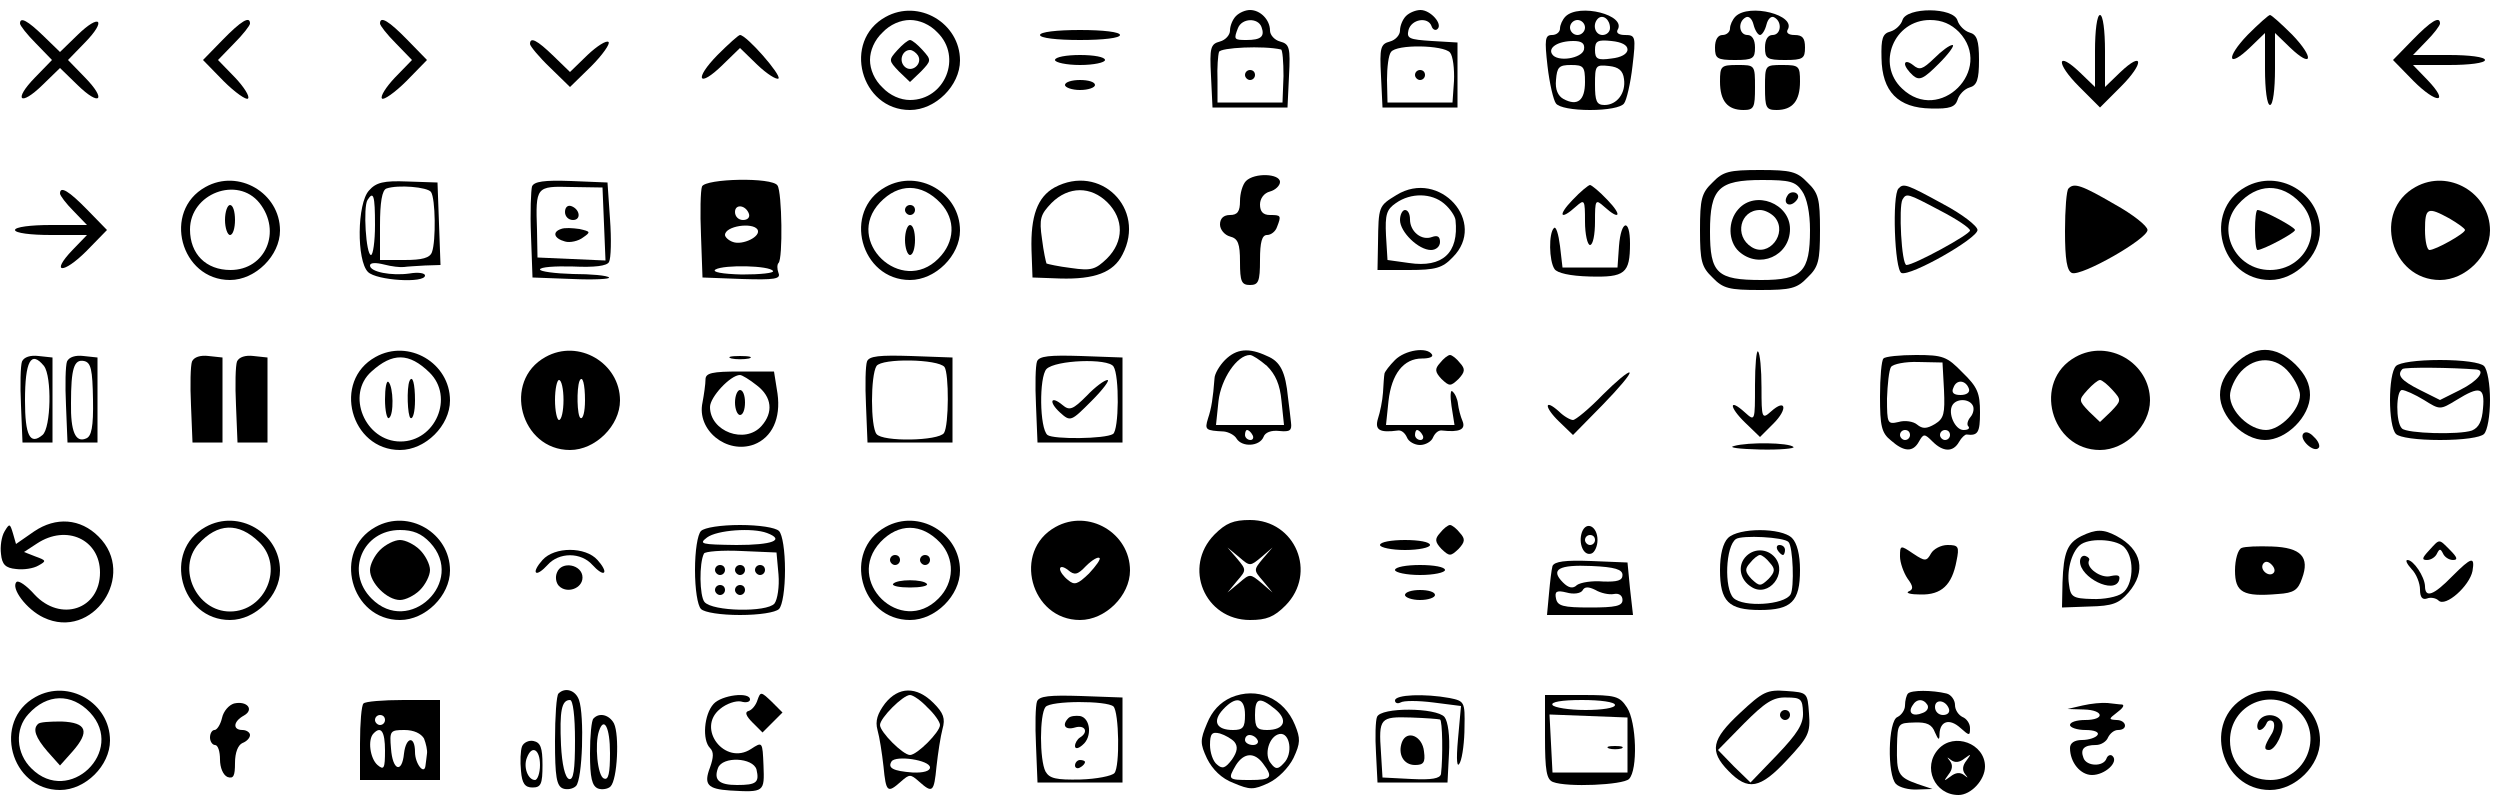 <?xml version="1.0" standalone="no"?>
<!DOCTYPE svg PUBLIC "-//W3C//DTD SVG 20010904//EN"
 "http://www.w3.org/TR/2001/REC-SVG-20010904/DTD/svg10.dtd">
<svg version="1.0" xmlns="http://www.w3.org/2000/svg"
 width="500pt" height="160pt" viewBox="0 0 500 160"
 preserveAspectRatio="xMidYMid meet">

<g transform="translate(0,160) scale(0.1,-0.1)"
fill="#000000" stroke="none">
<path d="M1771 1566 c-87 -48 -50 -186 49 -186 51 0 100 49 100 99 0 75 -83
124 -149 87z m104 -31 c50 -49 15 -135 -55 -135 -19 0 -40 9 -55 25 -16 15
-25 36 -25 55 0 19 9 40 25 55 15 16 36 25 55 25 19 0 40 -9 55 -25z"/>
<path d="M1795 1500 c-18 -20 -18 -21 3 -43 l22 -21 22 21 c21 22 21 23 3 43
-10 11 -21 20 -25 20 -4 0 -15 -9 -25 -20z m41 -11 c10 -17 -13 -36 -27 -22
-12 12 -4 33 11 33 5 0 12 -5 16 -11z"/>
<path d="M2472 1568 c-7 -7 -12 -20 -12 -29 0 -9 -9 -19 -20 -22 -19 -5 -21
-12 -18 -69 l3 -63 75 0 75 0 3 63 c3 57 1 64 -18 69 -11 3 -20 13 -20 22 0
21 -19 41 -40 41 -9 0 -21 -5 -28 -12z m51 -22 c7 -19 -1 -26 -30 -26 -25 0
-26 1 -17 24 8 20 40 21 47 2z m39 -45 c3 0 5 -25 5 -53 l-2 -53 -65 0 -65 0
0 45 c-1 25 1 50 3 56 2 9 90 13 124 5z"/>
<path d="M2490 1450 c0 -5 5 -10 10 -10 6 0 10 5 10 10 0 6 -4 10 -10 10 -5 0
-10 -4 -10 -10z"/>
<path d="M2812 1568 c-7 -7 -12 -20 -12 -29 0 -9 -9 -19 -20 -22 -19 -5 -21
-12 -18 -69 l3 -63 75 0 75 0 0 65 0 65 -51 3 c-46 3 -51 5 -47 22 6 22 39 27
46 8 2 -7 8 -10 12 -6 11 10 -14 38 -34 38 -9 0 -22 -5 -29 -12z m88 -73 c6
-7 9 -33 8 -57 l-3 -43 -65 0 -65 0 -1 45 c0 25 3 50 8 56 11 16 105 14 118
-1z"/>
<path d="M2830 1450 c0 -5 5 -10 10 -10 6 0 10 5 10 10 0 6 -4 10 -10 10 -5 0
-10 -4 -10 -10z"/>
<path d="M3131 1567 c-6 -6 -11 -17 -11 -24 0 -7 -7 -13 -16 -13 -14 0 -15 -9
-9 -62 4 -35 12 -69 17 -75 6 -8 34 -13 68 -13 34 0 62 5 68 13 5 6 13 40 17
75 7 59 6 62 -15 62 -12 0 -18 4 -15 10 19 30 -77 54 -104 27z m89 -23 c0 -8
-7 -14 -15 -14 -15 0 -21 21 -9 33 10 9 24 -2 24 -19z m-50 1 c0 -8 -7 -15
-15 -15 -8 0 -15 7 -15 15 0 8 7 15 15 15 8 0 15 -7 15 -15z m-2 -44 c-4 -18
-54 -26 -64 -9 -8 13 12 26 43 26 17 0 23 -5 21 -17z m87 0 c0 -9 -13 -16 -32
-18 -28 -4 -33 -1 -33 17 0 18 5 21 33 18 20 -2 32 -8 32 -17z m-85 -65 c0
-37 -15 -49 -43 -34 -11 6 -17 19 -15 38 2 26 6 30 30 30 25 0 28 -3 28 -34z
m78 6 c4 -28 -14 -52 -39 -52 -16 0 -19 8 -19 41 0 38 1 40 28 37 19 -2 28 -9
30 -26z"/>
<path d="M3471 1567 c-6 -6 -11 -17 -11 -24 0 -7 -7 -13 -15 -13 -9 0 -15 -9
-15 -25 0 -22 4 -25 40 -25 36 0 40 3 40 25 0 16 -6 25 -15 25 -17 0 -20 26
-4 35 6 4 13 -2 16 -14 3 -12 9 -21 13 -21 4 0 10 9 13 21 3 12 10 18 16 14
16 -9 13 -35 -4 -35 -9 0 -15 -9 -15 -25 0 -22 4 -25 40 -25 36 0 40 3 40 25
0 19 -5 25 -21 25 -11 0 -17 4 -14 10 19 30 -77 54 -104 27z"/>
<path d="M3805 1560 c-3 -10 -14 -20 -24 -23 -16 -4 -19 -14 -18 -53 1 -67 33
-100 99 -101 38 -1 48 3 53 17 3 11 14 22 24 25 15 4 19 16 19 55 0 39 -4 51
-19 55 -10 3 -21 14 -24 24 -8 27 -102 27 -110 1z m113 -24 c71 -75 -39 -185
-114 -113 -52 49 -16 137 56 137 24 0 42 -8 58 -24z"/>
<path d="M3868 1483 c-23 -22 -29 -24 -42 -13 -9 7 -16 8 -16 2 0 -5 7 -15 16
-23 13 -11 21 -7 52 24 20 20 32 37 27 37 -6 0 -22 -12 -37 -27z"/>
<path d="M4190 1498 l0 -72 -30 29 c-47 45 -49 19 -2 -28 l42 -42 42 42 c47
47 45 73 -2 28 l-30 -29 0 72 c0 41 -4 72 -10 72 -6 0 -10 -31 -10 -72z"/>
<path d="M4495 1530 c-44 -46 -40 -68 5 -25 l30 29 0 -72 c0 -41 4 -72 10 -72
6 0 10 31 10 72 l0 72 30 -29 c45 -43 49 -21 5 25 -22 22 -42 40 -45 40 -3 0
-23 -18 -45 -40z"/>
<path d="M40 1553 c0 -4 14 -22 32 -40 l32 -33 -34 -35 c-44 -45 -30 -59 15
-15 l35 34 35 -34 c45 -44 59 -30 15 15 l-34 35 34 35 c44 45 30 59 -15 15
l-35 -34 -33 32 c-32 31 -47 39 -47 25z"/>
<path d="M445 1520 l-39 -40 41 -42 c23 -23 46 -39 49 -35 4 4 -8 23 -26 42
l-34 35 32 33 c18 18 32 36 32 40 0 16 -18 5 -55 -33z"/>
<path d="M760 1553 c0 -4 14 -22 32 -40 l32 -33 -34 -35 c-18 -19 -30 -38 -26
-42 3 -4 26 12 49 35 l41 42 -39 40 c-37 38 -55 49 -55 33z"/>
<path d="M4825 1520 l-39 -40 41 -42 c47 -47 73 -45 28 2 l-29 30 72 0 c41 0
72 4 72 10 0 6 -31 10 -72 10 l-72 0 27 28 c15 15 27 31 27 35 0 16 -18 5 -55
-33z"/>
<path d="M2080 1530 c0 -6 33 -10 80 -10 47 0 80 4 80 10 0 6 -33 10 -80 10
-47 0 -80 -4 -80 -10z"/>
<path d="M1435 1490 c-48 -49 -38 -67 10 -20 l35 34 35 -34 c19 -18 38 -30 42
-27 6 7 -64 87 -77 87 -3 0 -23 -18 -45 -40z"/>
<path d="M1060 1512 c0 -4 18 -26 40 -47 l40 -39 42 41 c23 23 39 46 35 49 -4
4 -23 -8 -42 -26 l-35 -34 -33 32 c-33 32 -47 39 -47 24z"/>
<path d="M2110 1480 c0 -5 23 -10 50 -10 28 0 50 5 50 10 0 6 -22 10 -50 10
-27 0 -50 -4 -50 -10z"/>
<path d="M3440 1437 c0 -39 15 -57 47 -57 21 0 23 5 23 45 0 45 0 45 -35 45
-33 0 -35 -2 -35 -33z"/>
<path d="M3530 1425 c0 -40 2 -45 23 -45 32 0 47 18 47 57 0 31 -2 33 -35 33
-35 0 -35 0 -35 -45z"/>
<path d="M2130 1430 c0 -5 14 -10 30 -10 17 0 30 5 30 10 0 6 -13 10 -30 10
-16 0 -30 -4 -30 -10z"/>
<path d="M3425 1235 c-22 -21 -25 -33 -25 -95 0 -62 3 -74 25 -95 21 -22 33
-25 95 -25 62 0 74 3 95 25 22 21 25 33 25 95 0 62 -3 74 -25 95 -21 22 -33
25 -95 25 -62 0 -74 -3 -95 -25z m179 -17 c10 -14 16 -44 16 -78 0 -84 -16
-100 -97 -100 -89 0 -103 13 -103 97 0 86 17 103 104 103 56 0 67 -3 80 -22z"/>
<path d="M3575 1209 c-10 -15 3 -25 16 -12 7 7 7 13 1 17 -6 3 -14 1 -17 -5z"/>
<path d="M3477 1182 c-22 -24 -21 -65 1 -85 40 -36 102 -9 102 45 0 51 -69 78
-103 40z m73 -17 c26 -32 -13 -81 -47 -59 -35 22 -23 74 17 74 10 0 23 -7 30
-15z"/>
<path d="M2492 1238 c-7 -7 -12 -25 -12 -40 0 -21 -5 -28 -20 -28 -13 0 -20
-7 -20 -19 0 -10 9 -21 20 -24 16 -4 20 -14 20 -51 0 -39 3 -46 20 -46 17 0
20 7 20 50 0 36 4 50 14 50 8 0 17 7 20 16 9 23 8 24 -14 24 -14 0 -20 7 -20
21 0 12 8 23 20 26 11 3 20 12 20 19 0 17 -51 19 -68 2z"/>
<path d="M411 1226 c-87 -48 -50 -186 49 -186 51 0 100 49 100 99 0 75 -83
124 -149 87z m108 -32 c45 -57 12 -134 -58 -134 -49 0 -81 32 -81 81 0 72 95
108 139 53z"/>
<path d="M450 1160 c0 -16 5 -30 10 -30 6 0 10 14 10 30 0 17 -4 30 -10 30 -5
0 -10 -13 -10 -30z"/>
<path d="M738 1219 c-24 -26 -25 -140 -2 -163 17 -17 114 -23 114 -7 0 5 -14
7 -31 4 -36 -5 -79 3 -79 16 0 6 12 6 28 2 15 -4 33 -6 40 -5 6 1 26 2 42 3
l31 1 -3 83 -3 82 -60 2 c-48 2 -63 -2 -77 -18z m124 -3 c9 -13 10 -98 2 -120
-4 -12 -20 -16 -55 -16 l-49 0 0 69 c0 46 4 71 13 74 23 8 82 3 89 -7z m-112
-66 c0 -33 -4 -60 -8 -60 -10 0 -16 96 -7 110 12 19 15 9 15 -50z"/>
<path d="M1064 1227 c-2 -7 -4 -52 -2 -98 l3 -84 80 -3 c43 -2 76 0 73 3 -3 4
-36 7 -72 7 -36 1 -66 5 -66 9 0 5 30 7 66 6 43 -2 68 1 72 9 4 7 5 45 2 86
l-5 73 -73 3 c-54 2 -74 -1 -78 -11z m144 -75 l3 -73 -68 3 -68 3 -1 55 c-3
87 -2 88 69 86 l62 -1 3 -73z"/>
<path d="M1130 1176 c0 -9 7 -16 16 -16 17 0 14 22 -4 28 -7 2 -12 -3 -12 -12z"/>
<path d="M1122 1142 c-18 -6 -14 -19 8 -25 10 -3 27 1 36 8 16 11 15 12 -7 17
-14 2 -30 3 -37 0z"/>
<path d="M1404 1227 c-3 -8 -4 -52 -2 -98 l3 -84 79 -3 c65 -2 78 0 73 12 -3
8 -3 17 0 20 9 8 7 142 -2 155 -10 17 -144 14 -151 -2z m94 -55 c2 -7 -3 -12
-12 -12 -9 0 -16 7 -16 16 0 17 22 14 28 -4z m17 -31 c8 -14 -30 -32 -49 -25
-9 3 -16 10 -16 14 0 18 55 26 65 11z m31 -83 c3 -4 -25 -7 -62 -7 -40 1 -61
5 -53 10 17 10 109 8 115 -3z"/>
<path d="M1771 1226 c-87 -48 -50 -186 49 -186 51 0 100 49 100 99 0 75 -83
124 -149 87z m110 -32 c31 -33 29 -78 -4 -111 -74 -75 -190 35 -117 112 37 39
83 39 121 -1z"/>
<path d="M1810 1180 c0 -5 5 -10 10 -10 6 0 10 5 10 10 0 6 -4 10 -10 10 -5 0
-10 -4 -10 -10z"/>
<path d="M1810 1120 c0 -16 5 -30 10 -30 6 0 10 14 10 30 0 17 -4 30 -10 30
-5 0 -10 -13 -10 -30z"/>
<path d="M2109 1225 c-34 -19 -48 -57 -46 -125 l2 -55 55 -2 c69 -2 107 12
125 48 48 92 -45 183 -136 134z m106 -30 c33 -33 33 -78 -1 -112 -23 -22 -31
-25 -72 -19 -25 3 -47 8 -49 9 -1 2 -6 24 -9 49 -6 41 -3 49 19 72 34 34 79
34 112 1z"/>
<path d="M4491 1226 c-87 -48 -50 -186 49 -186 51 0 100 49 100 99 0 75 -83
124 -149 87z m110 -32 c49 -52 11 -134 -61 -134 -70 0 -109 81 -64 131 38 43
87 44 125 3z"/>
<path d="M4510 1140 c0 -22 2 -40 5 -40 11 0 75 34 75 40 0 6 -64 40 -75 40
-3 0 -5 -18 -5 -40z"/>
<path d="M4831 1226 c-87 -48 -50 -186 49 -186 51 0 100 49 100 99 0 75 -83
124 -149 87z m68 -63 c17 -10 31 -20 31 -23 0 -7 -59 -40 -71 -40 -5 0 -9 18
-9 40 0 45 5 47 49 23z"/>
<path d="M2793 1210 c-36 -22 -36 -22 -37 -97 l-1 -53 63 0 c53 0 67 4 87 25
71 70 -26 178 -112 125z m95 -17 c12 -10 22 -25 23 -33 7 -66 -26 -96 -93 -86
l-43 6 -3 49 c-2 42 1 52 20 65 30 21 71 20 96 -1z"/>
<path d="M2800 1160 c0 -24 37 -60 62 -60 10 0 18 7 18 16 0 11 -5 14 -16 10
-21 -8 -44 11 -44 35 0 11 -4 19 -10 19 -5 0 -10 -9 -10 -20z"/>
<path d="M3145 1200 c-30 -31 -25 -42 7 -13 17 15 18 14 18 -30 0 -26 5 -47
10 -47 6 0 10 21 10 47 0 44 1 45 18 30 32 -29 37 -18 7 13 -16 17 -32 30 -35
30 -3 0 -19 -13 -35 -30z"/>
<path d="M3797 1223 c-13 -13 -8 -163 6 -169 18 -7 152 69 152 86 0 8 -31 32
-69 52 -73 40 -79 42 -89 31z m83 -44 c33 -17 60 -35 60 -40 0 -8 -112 -69
-127 -69 -10 0 -16 117 -8 131 8 13 9 13 75 -22z"/>
<path d="M4137 1223 c-4 -3 -7 -42 -7 -85 0 -58 4 -80 14 -84 19 -7 151 68
151 86 0 8 -29 31 -65 51 -67 39 -82 44 -93 32z"/>
<path d="M120 1213 c0 -4 12 -20 27 -35 l27 -28 -72 0 c-41 0 -72 -4 -72 -10
0 -6 31 -10 72 -10 l72 0 -29 -30 c-45 -47 -19 -49 28 -2 l41 42 -39 40 c-37
38 -55 49 -55 33z"/>
<path d="M3108 1144 c-11 -10 -10 -66 1 -82 5 -8 31 -14 70 -15 71 -2 81 6 81
66 0 51 -18 47 -22 -5 l-3 -43 -55 0 -55 0 -5 43 c-3 24 -8 40 -12 36z"/>
<path d="M751 886 c-87 -48 -50 -186 49 -186 51 0 100 49 100 99 0 75 -83 124
-149 87z m108 -31 c50 -49 12 -138 -58 -138 -71 0 -110 94 -58 140 42 38 75
38 116 -2z"/>
<path d="M770 801 c0 -23 4 -40 8 -37 10 6 9 62 -1 72 -4 4 -7 -12 -7 -35z"/>
<path d="M819 838 c-6 -14 -4 -70 2 -74 5 -3 9 13 9 35 0 34 -5 52 -11 39z"/>
<path d="M1091 886 c-87 -48 -50 -186 49 -186 51 0 100 49 100 99 0 75 -83
124 -149 87z m36 -86 c0 -22 -4 -40 -9 -40 -4 0 -8 18 -8 40 0 22 4 40 8 40 5
0 9 -18 9 -40z m43 -1 c0 -22 -4 -38 -9 -35 -7 4 -8 59 -2 74 6 13 11 -6 11
-39z"/>
<path d="M2450 880 c-11 -11 -21 -28 -21 -37 -3 -39 -6 -59 -13 -80 -7 -23 -5
-24 32 -26 9 -1 21 -7 25 -14 11 -18 46 -16 54 3 3 9 15 14 32 12 21 -2 25 1
23 17 -1 11 -4 34 -6 50 -5 51 -15 72 -42 83 -36 17 -61 15 -84 -8z m84 -12
c17 -17 26 -37 29 -70 l5 -48 -68 0 -68 0 5 48 c5 44 37 92 63 92 5 0 20 -10
34 -22z m-29 -138 c3 -5 1 -10 -4 -10 -6 0 -11 5 -11 10 0 6 2 10 4 10 3 0 8
-4 11 -10z"/>
<path d="M2790 880 c-11 -11 -20 -23 -21 -27 -1 -5 -2 -21 -3 -38 -1 -16 -6
-40 -10 -52 -7 -23 3 -29 40 -24 7 1 14 -5 18 -14 3 -8 15 -15 26 -15 11 0 23
7 26 15 4 9 11 15 18 14 35 -4 48 2 41 19 -4 9 -8 25 -9 34 -1 10 -6 21 -11
25 -4 5 -5 -9 -2 -29 l6 -38 -68 0 -69 0 5 48 c6 54 30 85 67 85 14 0 23 3 20
8 -10 16 -54 9 -74 -11z m55 -150 c3 -5 1 -10 -4 -10 -6 0 -11 5 -11 10 0 6 2
10 4 10 3 0 8 -4 11 -10z"/>
<path d="M3510 830 c0 -73 0 -73 -20 -55 -33 30 -32 11 0 -20 l30 -29 27 27
c29 29 25 51 -5 24 -18 -16 -19 -14 -19 48 0 36 -3 69 -7 72 -3 4 -6 -27 -6
-67z"/>
<path d="M4151 886 c-87 -48 -50 -186 49 -186 51 0 100 49 100 99 0 75 -83
124 -149 87z m74 -66 c18 -20 18 -21 -3 -43 l-22 -21 -22 21 c-21 22 -21 23
-3 43 10 11 21 20 25 20 4 0 15 -9 25 -20z"/>
<path d="M4469 871 c-20 -20 -29 -39 -29 -61 0 -43 47 -90 90 -90 43 0 90 47
90 90 0 22 -9 41 -29 61 -40 39 -82 39 -122 0z m110 -17 c12 -15 21 -34 21
-44 0 -29 -39 -70 -68 -70 -33 0 -72 37 -72 69 0 13 10 35 22 48 29 31 71 30
97 -3z"/>
<path d="M44 877 c-3 -8 -4 -47 -2 -88 l3 -74 30 0 30 0 0 85 0 85 -28 3 c-16
2 -29 -2 -33 -11z m44 -9 c16 -21 14 -124 -3 -138 -25 -21 -35 -1 -35 69 0 79
12 101 38 69z"/>
<path d="M134 877 c-3 -8 -4 -47 -2 -88 l3 -74 30 0 30 0 0 85 0 85 -28 3
c-16 2 -29 -2 -33 -11z m52 -76 c1 -55 -3 -74 -14 -78 -21 -9 -31 14 -30 71 0
69 6 88 26 84 14 -3 17 -17 18 -77z"/>
<path d="M384 877 c-3 -8 -4 -47 -2 -88 l3 -74 30 0 30 0 0 85 0 85 -28 3
c-16 2 -29 -2 -33 -11z"/>
<path d="M474 877 c-3 -8 -4 -47 -2 -88 l3 -74 30 0 30 0 0 85 0 85 -28 3
c-16 2 -29 -2 -33 -11z"/>
<path d="M1463 883 c9 -2 25 -2 35 0 9 3 1 5 -18 5 -19 0 -27 -2 -17 -5z"/>
<path d="M1734 877 c-3 -8 -4 -47 -2 -88 l3 -74 85 0 85 0 0 85 0 85 -83 3
c-63 2 -84 0 -88 -11z m155 -11 c9 -13 9 -116 -1 -132 -11 -16 -123 -18 -135
-2 -12 15 -12 117 0 136 11 16 123 14 136 -2z"/>
<path d="M2074 877 c-3 -8 -4 -47 -2 -88 l3 -74 85 0 85 0 0 85 0 85 -83 3
c-63 2 -84 0 -88 -11z m153 -10 c12 -18 11 -127 -1 -135 -16 -10 -119 -11
-131 -2 -16 13 -17 116 -2 132 18 18 123 22 134 5z"/>
<path d="M2173 808 c-27 -27 -34 -30 -48 -18 -24 20 -28 6 -5 -15 21 -19 22
-18 63 23 23 23 37 42 32 42 -6 0 -25 -14 -42 -32z"/>
<path d="M2880 874 c-11 -12 -10 -18 3 -32 16 -15 18 -15 34 0 13 14 14 20 3
32 -7 9 -16 16 -20 16 -4 0 -13 -7 -20 -16z"/>
<path d="M3767 883 c-4 -3 -7 -38 -7 -76 0 -59 3 -73 22 -88 26 -23 44 -24 56
-2 9 16 11 16 27 0 21 -21 41 -22 53 -1 5 9 12 15 15 15 23 -3 27 4 27 44 0
39 -5 51 -35 80 -31 32 -39 35 -93 35 -32 0 -62 -3 -65 -7z m121 -63 c2 -47 0
-57 -18 -68 -17 -10 -25 -10 -36 -1 -7 6 -24 9 -37 5 -22 -5 -23 -3 -23 47 1
28 4 57 8 63 4 6 29 11 55 10 l48 -1 3 -55z m50 2 c2 -7 -5 -12 -17 -12 -14 0
-19 5 -14 15 6 17 25 15 31 -3z m7 -32 c4 -6 2 -17 -4 -24 -6 -7 -8 -16 -4
-19 3 -4 -1 -7 -10 -7 -17 0 -32 34 -22 50 8 13 32 13 40 0z m-125 -60 c0 -5
-4 -10 -10 -10 -5 0 -10 5 -10 10 0 6 5 10 10 10 6 0 10 -4 10 -10z m80 0 c0
-5 -4 -10 -10 -10 -5 0 -10 5 -10 10 0 6 5 10 10 10 6 0 10 -4 10 -10z"/>
<path d="M4792 868 c-16 -16 -16 -120 0 -136 7 -7 42 -12 88 -12 46 0 81 5 88
12 7 7 12 37 12 68 0 31 -5 61 -12 68 -7 7 -42 12 -88 12 -46 0 -81 -5 -88
-12z m161 -7 c19 -2 3 -23 -33 -41 l-40 -20 -40 20 c-38 19 -47 30 -35 42 5 4
99 3 148 -1z m-105 -61 c32 -20 32 -20 65 0 47 29 57 26 53 -17 -2 -25 -8 -38
-22 -44 -26 -9 -130 -6 -140 4 -13 12 -12 77 0 77 6 0 26 -9 44 -20z"/>
<path d="M1411 841 c0 -9 -3 -30 -6 -46 -12 -55 48 -104 103 -84 36 14 54 52
47 102 l-7 44 -68 0 c-56 0 -69 -3 -69 -16z m103 -12 c30 -23 33 -54 9 -81
-33 -37 -103 -11 -103 38 0 20 41 64 60 64 4 0 19 -9 34 -21z"/>
<path d="M1470 795 c0 -14 5 -25 10 -25 6 0 10 11 10 25 0 14 -4 25 -10 25 -5
0 -10 -11 -10 -25z"/>
<path d="M3205 810 c-27 -28 -54 -50 -59 -50 -5 0 -18 7 -28 17 -30 27 -30 9
0 -20 l28 -27 59 60 c32 33 57 62 54 65 -3 2 -27 -18 -54 -45z"/>
<path d="M4606 732 c-7 -12 22 -38 31 -28 4 3 0 14 -9 22 -9 10 -18 12 -22 6z"/>
<path d="M3468 708 c-13 -3 10 -6 51 -7 41 -1 71 2 68 5 -9 9 -91 10 -119 2z"/>
<path d="M68 537 l-36 -25 -6 21 c-6 20 -7 21 -17 4 -6 -10 -9 -30 -7 -45 2
-21 9 -28 30 -30 15 -2 35 1 45 7 16 9 16 10 -6 18 l-23 9 26 17 c59 39 126 8
126 -58 0 -74 -79 -100 -131 -44 -16 18 -32 29 -36 25 -12 -12 20 -55 54 -71
98 -47 188 85 110 162 -36 36 -85 40 -129 10z"/>
<path d="M411 546 c-87 -48 -50 -186 49 -186 51 0 100 49 100 99 0 75 -83 124
-149 87z m107 -30 c51 -49 13 -139 -58 -139 -67 0 -107 86 -63 135 38 42 80
44 121 4z"/>
<path d="M751 546 c-87 -48 -50 -186 49 -186 51 0 100 49 100 99 0 75 -83 124
-149 87z m109 -31 c73 -78 -42 -188 -117 -112 -53 53 -18 137 57 137 26 0 43
-7 60 -25z"/>
<path d="M760 500 c-11 -11 -20 -29 -20 -40 0 -26 34 -60 60 -60 11 0 29 9 40
20 11 11 20 29 20 40 0 11 -9 29 -20 40 -11 11 -29 20 -40 20 -11 0 -29 -9
-40 -20z"/>
<path d="M1771 546 c-87 -48 -50 -186 49 -186 51 0 100 49 100 99 0 75 -83
124 -149 87z m109 -31 c30 -32 29 -80 -3 -112 -75 -76 -189 35 -116 113 36 38
82 38 119 -1z"/>
<path d="M1780 480 c0 -5 5 -10 10 -10 6 0 10 5 10 10 0 6 -4 10 -10 10 -5 0
-10 -4 -10 -10z"/>
<path d="M1840 480 c0 -5 5 -10 10 -10 6 0 10 5 10 10 0 6 -4 10 -10 10 -5 0
-10 -4 -10 -10z"/>
<path d="M1786 432 c-2 -4 13 -7 34 -7 21 0 36 3 34 7 -7 10 -61 10 -68 0z"/>
<path d="M2111 546 c-87 -48 -50 -186 49 -186 51 0 100 49 100 99 0 75 -83
124 -149 87z m67 -93 c-23 -22 -29 -24 -42 -13 -9 7 -16 17 -16 22 0 6 7 5 16
-2 13 -11 19 -10 36 8 12 12 24 19 27 16 3 -2 -7 -16 -21 -31z"/>
<path d="M2429 531 c-64 -65 -20 -171 71 -171 33 0 48 6 71 29 64 65 20 171
-71 171 -33 0 -48 -6 -71 -29z m94 -45 l22 19 -19 -22 c-19 -23 -19 -23 0 -45
l19 -23 -22 19 c-23 19 -23 19 -45 0 l-23 -19 19 23 c19 22 19 22 0 45 l-19
22 23 -19 c22 -19 22 -19 45 0z"/>
<path d="M1402 538 c-7 -7 -12 -40 -12 -78 0 -38 5 -71 12 -78 7 -7 40 -12 78
-12 38 0 71 5 78 12 7 7 12 40 12 78 0 38 -5 71 -12 78 -7 7 -40 12 -78 12
-38 0 -71 -5 -78 -12z m132 -4 c37 -14 11 -24 -61 -24 -71 1 -76 2 -59 15 20
15 91 20 120 9z m23 -83 c2 -24 -2 -50 -8 -58 -15 -18 -124 -16 -140 3 -10 12
-11 78 -1 97 2 4 36 7 75 5 l70 -3 4 -44z"/>
<path d="M1430 460 c0 -5 5 -10 10 -10 6 0 10 5 10 10 0 6 -4 10 -10 10 -5 0
-10 -4 -10 -10z"/>
<path d="M1470 460 c0 -5 5 -10 10 -10 6 0 10 5 10 10 0 6 -4 10 -10 10 -5 0
-10 -4 -10 -10z"/>
<path d="M1510 460 c0 -5 5 -10 10 -10 6 0 10 5 10 10 0 6 -4 10 -10 10 -5 0
-10 -4 -10 -10z"/>
<path d="M1430 420 c0 -5 5 -10 10 -10 6 0 10 5 10 10 0 6 -4 10 -10 10 -5 0
-10 -4 -10 -10z"/>
<path d="M1470 420 c0 -5 5 -10 10 -10 6 0 10 5 10 10 0 6 -4 10 -10 10 -5 0
-10 -4 -10 -10z"/>
<path d="M2880 534 c-11 -12 -10 -18 3 -32 16 -15 18 -15 34 0 13 14 14 20 3
32 -7 9 -16 16 -20 16 -4 0 -13 -7 -20 -16z"/>
<path d="M3164 536 c-8 -22 3 -49 19 -43 6 2 12 14 12 27 0 27 -22 39 -31 16z
m26 -16 c0 -5 -4 -10 -10 -10 -5 0 -10 5 -10 10 0 6 5 10 10 10 6 0 10 -4 10
-10z"/>
<path d="M3456 524 c-10 -10 -16 -33 -16 -64 0 -63 17 -80 80 -80 63 0 80 17
80 80 0 31 -6 54 -16 64 -21 21 -107 21 -128 0z m121 -8 c9 -9 12 -92 4 -105
-13 -21 -94 -26 -114 -7 -19 19 -16 104 5 118 12 8 96 4 105 -6z"/>
<path d="M3555 500 c3 -5 8 -10 11 -10 2 0 4 5 4 10 0 6 -5 10 -11 10 -5 0 -7
-4 -4 -10z"/>
<path d="M3490 485 c-15 -18 -10 -45 13 -59 34 -22 73 27 47 59 -16 19 -44 19
-60 0z m50 -11 c11 -12 10 -18 -3 -32 -16 -15 -18 -15 -34 0 -13 14 -14 20 -3
32 7 9 16 16 20 16 4 0 13 -7 20 -16z"/>
<path d="M4163 528 c-28 -14 -36 -32 -38 -93 l-1 -50 55 2 c46 1 59 6 78 28
36 42 27 86 -24 113 -26 14 -41 14 -70 0z m87 -24 c20 -23 16 -75 -5 -90 -10
-8 -38 -13 -61 -12 -38 1 -43 4 -46 29 -5 31 7 70 25 81 21 13 74 9 87 -8z"/>
<path d="M4160 477 c0 -32 68 -66 78 -38 3 10 -1 12 -16 9 -20 -6 -51 17 -44
31 2 3 -1 7 -7 9 -6 2 -11 -3 -11 -11z"/>
<path d="M2760 510 c0 -5 23 -10 50 -10 28 0 50 5 50 10 0 6 -22 10 -50 10
-27 0 -50 -4 -50 -10z"/>
<path d="M4858 499 c-14 -15 -15 -19 -4 -19 8 0 17 6 20 13 5 10 7 10 12 0 3
-7 12 -13 20 -13 10 0 9 5 -6 20 -23 23 -20 23 -42 -1z"/>
<path d="M3800 487 c0 -12 7 -32 15 -44 12 -16 12 -22 2 -26 -6 -3 4 -6 24 -6
42 -1 63 19 72 67 6 29 4 32 -18 32 -13 0 -28 -8 -33 -17 -9 -16 -12 -16 -36
0 -25 17 -26 17 -26 -6z"/>
<path d="M4483 504 c-7 -3 -13 -23 -13 -45 0 -44 16 -53 86 -47 32 2 40 8 48
31 16 43 -2 62 -60 64 -27 1 -55 0 -61 -3z m64 -50 c-9 -9 -28 6 -21 18 4 6
10 6 17 -1 6 -6 8 -13 4 -17z"/>
<path d="M1085 480 c-10 -11 -16 -22 -13 -25 3 -3 13 4 23 15 23 26 67 26 90
0 10 -11 20 -18 23 -15 3 3 -3 14 -13 25 -24 27 -86 27 -110 0z"/>
<path d="M3105 468 c-2 -7 -5 -32 -7 -55 l-4 -43 86 0 86 0 -6 53 -5 52 -73 3
c-52 2 -73 -1 -77 -10z m140 -18 c0 -11 -10 -14 -39 -13 -22 2 -45 -2 -52 -7
-8 -8 -17 -6 -28 5 -26 26 -9 36 57 33 47 -2 62 -7 62 -18z m-17 -38 c10 2 17
-3 17 -12 0 -12 -14 -15 -65 -15 -54 0 -65 3 -68 18 -3 14 1 17 21 12 14 -4
28 -2 32 4 4 8 12 8 26 1 10 -6 27 -10 37 -8z"/>
<path d="M4823 462 c10 -10 17 -29 17 -41 0 -16 5 -21 14 -18 7 3 18 1 23 -4
14 -14 62 29 68 59 5 30 -2 28 -40 -10 -38 -39 -55 -45 -55 -20 -1 19 -23 52
-35 52 -5 0 -1 -8 8 -18z"/>
<path d="M1114 455 c-4 -9 -2 -21 4 -27 16 -16 47 -5 47 17 0 26 -42 34 -51
10z"/>
<path d="M2790 460 c0 -5 23 -10 50 -10 28 0 50 5 50 10 0 6 -22 10 -50 10
-27 0 -50 -4 -50 -10z"/>
<path d="M2810 410 c0 -5 14 -10 30 -10 17 0 30 5 30 10 0 6 -13 10 -30 10
-16 0 -30 -4 -30 -10z"/>
<path d="M71 206 c-87 -48 -50 -186 49 -186 51 0 100 49 100 99 0 75 -83 124
-149 87z m109 -31 c72 -77 -42 -187 -117 -112 -31 30 -34 79 -6 109 37 41 86
42 123 3z"/>
<path d="M76 152 c-11 -10 -5 -27 19 -55 l25 -28 25 28 c35 40 29 58 -22 60
-23 0 -44 -1 -47 -5z"/>
<path d="M1117 213 c-4 -3 -7 -46 -7 -95 0 -71 3 -90 16 -95 8 -3 20 -1 26 5
13 13 17 141 6 172 -7 20 -28 26 -41 13z m33 -94 c0 -59 -3 -80 -12 -77 -8 3
-14 29 -16 68 -3 68 1 90 18 90 6 0 10 -32 10 -81z"/>
<path d="M1515 200 c-3 -10 -11 -20 -18 -22 -8 -2 -5 -10 8 -23 l20 -20 20 20
20 20 -22 22 c-21 20 -22 20 -28 3z"/>
<path d="M1770 193 c-15 -20 -20 -35 -15 -53 4 -14 9 -46 12 -73 5 -52 8 -54
35 -30 17 15 19 15 36 0 27 -24 30 -22 35 30 3 27 8 60 12 75 6 21 2 32 -18
52 -34 34 -70 33 -97 -1z m85 -8 c14 -13 25 -29 25 -35 0 -14 -46 -60 -60 -60
-14 0 -60 46 -60 60 0 14 46 60 60 60 6 0 22 -11 35 -25z m5 -120 c0 -7 -13
-11 -35 -10 -39 3 -50 9 -42 22 8 13 77 3 77 -12z"/>
<path d="M2462 205 c-22 -10 -38 -27 -48 -52 -14 -33 -14 -40 0 -70 11 -22 29
-40 53 -49 33 -14 40 -14 70 0 19 9 40 30 50 50 14 30 14 39 3 66 -22 54 -76
77 -128 55z m28 -35 c0 -25 -4 -30 -24 -30 -33 0 -42 17 -20 41 26 28 44 24
44 -11z m60 12 c27 -22 19 -42 -16 -42 -20 0 -24 5 -24 30 0 35 9 37 40 12z
m-81 -66 c7 -9 6 -19 -5 -35 -13 -17 -19 -20 -30 -10 -8 6 -14 24 -14 39 0 23
4 27 20 23 10 -3 24 -11 29 -17z m98 -43 c-11 -12 -16 -12 -25 0 -15 17 -4 55
17 59 21 4 28 -40 8 -59z m-52 47 c3 -5 -1 -10 -9 -10 -9 0 -16 5 -16 10 0 6
4 10 9 10 6 0 13 -4 16 -10z m11 -47 c21 -28 17 -33 -26 -33 -44 0 -45 1 -28
30 16 25 37 26 54 3z"/>
<path d="M3480 174 c-57 -53 -62 -76 -23 -116 39 -40 63 -36 117 22 43 46 47
54 44 93 -3 42 -3 42 -45 45 -39 3 -47 -1 -93 -44z m126 1 c1 -23 -11 -42 -52
-85 l-53 -55 -33 32 -32 33 52 53 c42 42 58 53 85 52 29 0 32 -3 33 -30z"/>
<path d="M3560 170 c0 -5 5 -10 10 -10 6 0 10 5 10 10 0 6 -4 10 -10 10 -5 0
-10 -4 -10 -10z"/>
<path d="M3816 213 c-3 -3 -6 -14 -6 -24 0 -9 -7 -19 -15 -23 -19 -7 -21 -116
-3 -134 7 -7 26 -12 43 -11 l30 1 -30 10 c-39 14 -42 20 -41 76 1 46 2 46 35
47 25 1 35 -4 41 -20 7 -16 9 -16 9 -3 1 26 20 32 42 12 18 -16 19 -16 19 0 0
9 -7 19 -15 22 -8 4 -15 14 -15 24 0 10 -8 21 -17 23 -29 7 -70 7 -77 0z m39
-23 c3 -6 -1 -13 -10 -16 -19 -8 -30 0 -20 15 8 14 22 14 30 1z m43 -8 c2 -7
-3 -12 -12 -12 -9 0 -16 7 -16 16 0 17 22 14 28 -4z"/>
<path d="M4491 206 c-87 -48 -50 -186 49 -186 51 0 100 49 100 99 0 75 -83
124 -149 87z m106 -28 c51 -48 15 -138 -56 -138 -47 0 -81 32 -81 79 0 72 84
109 137 59z"/>
<path d="M4516 155 c-3 -8 -1 -15 3 -15 5 0 11 6 14 13 2 6 8 8 13 4 4 -4 3
-17 -4 -27 -14 -23 -15 -30 -4 -30 13 0 32 39 26 55 -8 19 -40 20 -48 0z"/>
<path d="M1427 192 c-19 -21 -23 -72 -7 -88 8 -8 7 -19 0 -39 -13 -34 -5 -43
40 -46 69 -4 69 -3 67 50 -2 48 -2 48 -25 33 -52 -34 -110 41 -62 80 13 11 32
17 42 15 10 -3 18 -1 18 4 0 16 -57 9 -73 -9z m86 -131 c6 -26 0 -31 -39 -31
-36 0 -47 10 -38 34 9 24 70 21 77 -3z"/>
<path d="M2074 197 c-3 -8 -4 -47 -2 -88 l3 -74 85 0 85 0 0 85 0 85 -83 3
c-63 2 -84 0 -88 -11z m153 -10 c11 -12 13 -119 2 -133 -5 -6 -36 -12 -68 -13
-49 -1 -62 2 -70 16 -12 23 -12 114 0 129 10 13 123 13 136 1z"/>
<path d="M2137 164 c-14 -14 -7 -25 13 -19 20 6 28 -9 10 -20 -5 -3 -10 -11
-10 -17 0 -6 6 -6 15 2 20 16 16 54 -5 58 -9 1 -19 0 -23 -4z"/>
<path d="M2150 69 c0 -5 5 -7 10 -4 6 3 10 8 10 11 0 2 -4 4 -10 4 -5 0 -10
-5 -10 -11z"/>
<path d="M2790 199 c0 -5 5 -7 11 -4 6 4 35 4 66 0 l55 -7 -6 -66 c-4 -44 -2
-60 4 -47 5 11 9 43 9 71 1 50 0 52 -30 58 -49 9 -109 7 -109 -5z"/>
<path d="M3090 126 c0 -67 3 -85 16 -90 28 -11 140 -6 152 6 18 18 15 114 -4
143 -15 23 -23 25 -90 25 l-74 0 0 -84z m140 64 c0 -6 -26 -10 -59 -10 -33 0
-63 5 -66 10 -4 6 18 10 59 10 37 0 66 -4 66 -10z m25 -80 l0 -55 -75 0 -75 0
-3 58 -3 58 78 -3 78 -3 0 -55z"/>
<path d="M3218 103 c6 -2 18 -2 25 0 6 3 1 5 -13 5 -14 0 -19 -2 -12 -5z"/>
<path d="M468 193 c-10 -3 -21 -15 -24 -29 -3 -13 -10 -24 -15 -24 -5 0 -9 -7
-9 -15 0 -8 5 -15 10 -15 6 0 10 -13 10 -29 0 -16 6 -31 15 -35 12 -4 15 2 15
28 0 21 6 36 15 40 8 3 15 10 15 16 0 5 -7 10 -15 10 -20 0 -19 17 3 29 21 12
6 30 -20 24z"/>
<path d="M727 193 c-4 -3 -7 -39 -7 -80 l0 -73 80 0 80 0 0 80 0 80 -73 0
c-41 0 -77 -3 -80 -7z m43 -33 c0 -5 -4 -10 -10 -10 -5 0 -10 5 -10 10 0 6 5
10 10 10 6 0 10 -4 10 -10z m0 -61 c0 -36 -2 -40 -15 -29 -15 13 -20 51 -8 63
15 16 23 4 23 -34z m78 24 c4 -10 7 -24 6 -30 -1 -7 -2 -18 -3 -24 -2 -20 -21
3 -21 27 0 33 -18 31 -22 -3 -4 -41 -23 -34 -26 10 -3 35 -2 37 27 37 19 0 33
-7 39 -17z"/>
<path d="M4165 189 l-30 -7 33 -1 c40 -1 43 -21 2 -21 -16 0 -30 -4 -30 -10 0
-5 14 -10 31 -10 17 0 28 -4 24 -10 -3 -5 -17 -10 -31 -10 -15 0 -24 -6 -24
-16 0 -29 21 -54 44 -54 26 0 54 26 41 38 -4 4 -10 1 -12 -5 -6 -17 -40 -16
-46 1 -7 18 1 26 25 26 10 0 21 7 24 15 4 8 12 15 20 15 21 0 17 20 -3 20 -16
1 -16 2 1 15 11 8 16 15 10 16 -5 0 -18 2 -29 3 -11 1 -33 -1 -50 -5z"/>
<path d="M2754 166 c-3 -7 -4 -40 -2 -72 l3 -59 70 0 70 0 3 58 c2 35 -2 64
-9 73 -16 19 -128 20 -135 0z m126 -5 c5 -1 6 -76 2 -109 -2 -9 -18 -12 -59
-10 l-58 3 -3 49 c-5 70 -2 73 60 71 29 -1 55 -3 58 -4z"/>
<path d="M2804 116 c-9 -24 3 -46 26 -46 17 0 21 5 18 27 -3 31 -34 44 -44 19z"/>
<path d="M1187 163 c-4 -3 -7 -35 -7 -70 0 -49 4 -65 16 -70 8 -3 20 -1 25 4
14 14 18 103 7 126 -9 17 -29 23 -41 10z m33 -69 c0 -40 -3 -55 -12 -51 -13 4
-19 69 -10 95 10 30 22 7 22 -44z"/>
<path d="M1044 107 c-3 -8 -4 -30 -2 -49 2 -25 8 -33 23 -33 17 0 20 7 20 45
0 35 -4 45 -18 48 -9 2 -20 -3 -23 -11z m36 -37 c0 -16 -5 -30 -10 -30 -14 0
-24 26 -16 45 10 26 26 16 26 -15z"/>
<path d="M3877 102 c-33 -36 -8 -92 40 -92 25 0 53 30 53 57 0 46 -62 69 -93
35z m52 -19 c14 10 14 10 4 -4 -8 -10 -9 -19 -3 -27 7 -9 7 -9 -2 -2 -8 6 -17
5 -27 -3 -14 -10 -14 -10 -4 4 8 10 9 19 3 27 -7 9 -7 9 2 2 8 -6 17 -5 27 3z"/>
</g>
</svg>
